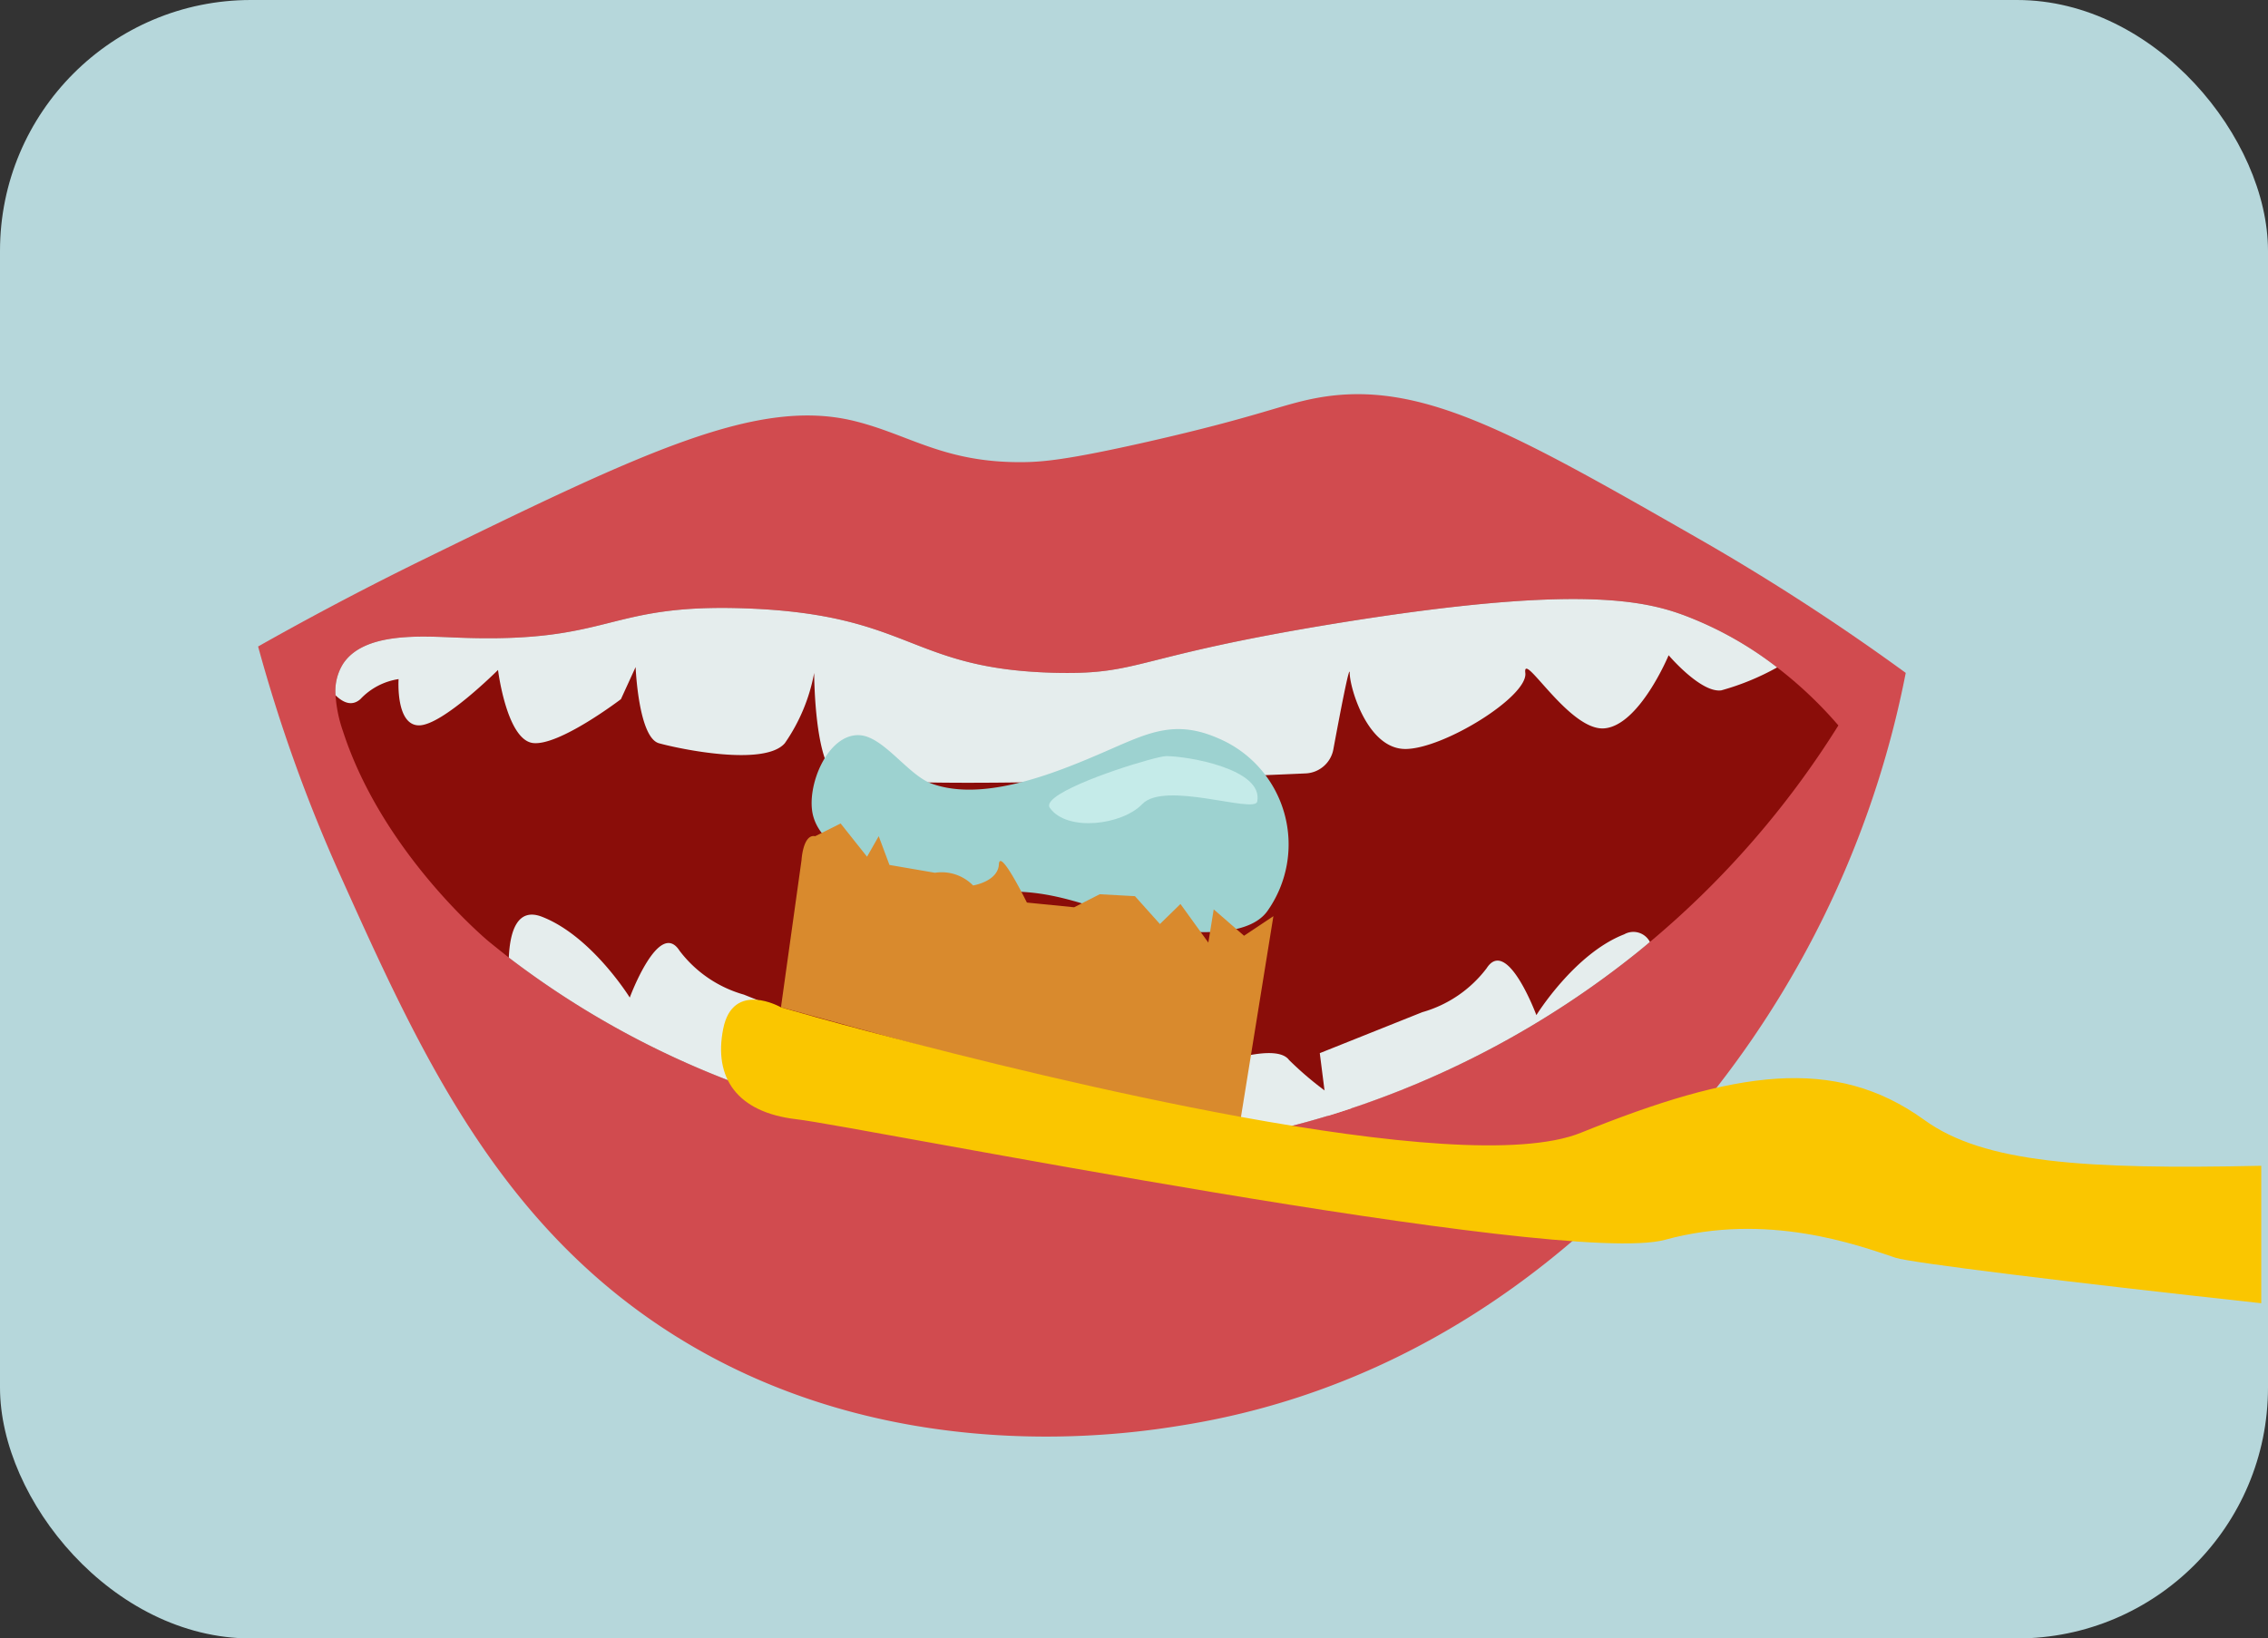 <svg xmlns="http://www.w3.org/2000/svg" width="155.459" height="112.334" viewBox="0 0 155.459 112.334"><rect x="0" y="0" width="155.459" height="112.334" fill="#333333" stroke="none"/><rect width="155.459" height="112.334" rx="17.201" fill="#b6d7db"/><path d="M98.506,216.818c2.658-1.5,6.58-3.644,11.434-6.018,15.15-7.411,22.86-11.083,29.488-9.428,3.752.937,6.083,2.84,11.434,2.808,1.4-.009,3.109-.15,8.626-1.4,7.677-1.745,9.171-2.561,11.634-3.009,7.016-1.276,13.37,2.359,26.078,9.629a154.482,154.482,0,0,1,14.242,9.228A67.076,67.076,0,0,1,198.6,246.907c-3.733,4.778-15.469,19.8-36.509,23.269-3.563.588-20.384,3.364-35.505-6.418-11.833-7.656-17.14-19.452-22.467-31.294A106.593,106.593,0,0,1,98.506,216.818Z" transform="translate(-80.814 -172.494)" fill="#d14b4f"/><path d="M207.056,222.84a62.52,62.52,0,0,1-12.919,14.846c-.24.211-.479.4-.719.6a62.955,62.955,0,0,1-19.753,10.8q-.834.287-1.61.518a53.94,53.94,0,0,1-5.722,1.409c-.22.048-.422.086-.594.115a60.445,60.445,0,0,1-27.382-1.553c-1.332-.374-2.511-.748-3.517-1.064a60.7,60.7,0,0,1-18.919-9.757c-.45-.355-.891-.709-1.342-1.073-.3-.249-7.341-6.172-10.025-14.443a9.3,9.3,0,0,1-.508-2.463,3.526,3.526,0,0,1,.508-2.147c1.428-2.2,5.367-1.907,7.821-1.811,10.753.431,10.092-2.367,19.858-2,11.405.431,11.1,4.2,21.267,4.418,5.818.115,5.185-1.131,19.254-3.412,16.59-2.684,21.171-1.543,24.075-.4a24.419,24.419,0,0,1,6.028,3.441A28.045,28.045,0,0,1,207.056,222.84Z" transform="translate(-81.045 -173.104)" fill="#8a0d09"/><path d="M197.065,238.677c-.24.211-.479.4-.719.6A63.167,63.167,0,0,1,174.983,250.6l-.546-4.3,7.025-2.808a8.4,8.4,0,0,0,4.409-3.009c1.409-2.2,3.412,3.211,3.412,3.211s2.607-4.217,6.019-5.54A1.275,1.275,0,0,1,197.065,238.677Z" transform="translate(-83.973 -174.095)" fill="#e5eded"/><path d="M202.858,218.863a17.363,17.363,0,0,1-3.824,1.572c-1.4.2-3.613-2.406-3.613-2.406s-2,4.811-4.409,5.012-5.616-5.415-5.415-3.8-5.616,5.214-8.223,5.214-3.814-4.217-3.814-5.214c0-.712-.706,3-1.119,5.23a2.021,2.021,0,0,1-1.9,1.659c-6.621.3-31.443,1.321-32.489-.075-1.2-1.6-1.2-6.814-1.2-6.814a12.4,12.4,0,0,1-2.013,4.821c-1.4,1.61-7.217.393-8.626,0s-1.6-5.223-1.6-5.223l-1.006,2.2s-4.207,3.211-6.019,3.009-2.406-5.012-2.406-5.012-3.8,3.8-5.415,3.8-1.4-3.172-1.4-3.172a4.513,4.513,0,0,0-2.616,1.371c-.575.508-1.169.259-1.706-.259a3.526,3.526,0,0,1,.508-2.147c1.428-2.2,5.367-1.907,7.821-1.811,10.753.431,10.092-2.367,19.858-2,11.405.431,11.1,4.2,21.267,4.418,5.818.115,5.185-1.131,19.254-3.412,16.59-2.684,21.171-1.543,24.075-.4A24.419,24.419,0,0,1,202.858,218.863Z" transform="translate(-81.045 -173.104)" fill="#e5eded"/><path d="M176.116,250.442q-.834.287-1.61.518a53.94,53.94,0,0,1-5.722,1.409l-5.818-5.108,4.016.134s3.987-1.466,4.869-.268A22.854,22.854,0,0,0,176.116,250.442Z" transform="translate(-83.496 -174.455)" fill="#e5eded"/><path d="M139.573,245.046l-.7,5.472c-1.332-.374-2.511-.748-3.517-1.064a60.7,60.7,0,0,1-18.919-9.757c.077-1.821.594-3.45,2.271-2.8,3.412,1.323,6.019,5.54,6.019,5.54s2-5.415,3.412-3.211a8.4,8.4,0,0,0,4.409,3.009Z" transform="translate(-81.56 -174.043)" fill="#e5eded"/><g transform="translate(49.424 49.987)"><path d="M169.308,235.99a7.9,7.9,0,0,0-3.355-11.886c-2.86-1.249-4.655-.432-7.317.731-3.408,1.489-8.619,3.731-12.325,2.378-1.6-.585-3.282-3.21-4.913-3.315-2.218-.144-3.723,3.557-3.2,5.531.815,3.062,6.1,4.1,9.421,4.757,3.888.766,4.548,0,8.415,1.071,3.012.838,3.559,1.567,6.068,1.909C163.5,237.356,167.853,237.948,169.308,235.99Z" transform="translate(-131.885 -223.478)" fill="#9dd2d0"/><path d="M167.253,251.45l2.4-14.864-2.012,1.341-2.079-1.809-.368,2.28-1.911-2.648-1.408,1.374-1.71-1.91-2.414-.133-1.756.894-3.238-.323s-1.861-3.8-1.92-2.623-1.768,1.451-1.768,1.451a3.018,3.018,0,0,0-2.615-.871l-3.118-.536L142.6,231.1l-.8,1.408-1.811-2.279-1.742.872c-.839-.168-.938,1.643-.938,1.643L135.9,242.83Z" transform="translate(-131.793 -223.758)" fill="#d98a2d"/><path d="M155.458,228.261c1.507-1.2,6.983-2.848,7.647-2.85,1.446,0,6.686.875,6.237,3.117-.168.839-6.335-1.44-7.877.17-1.394,1.454-5.164,1.913-6.335.265C154.989,228.764,155.129,228.523,155.458,228.261Z" transform="translate(-132.591 -223.558)" fill="#c5ebe9"/><path d="M237.187,254.225v9.421c-13.379-1.457-24.037-2.779-25.062-3.115-2.616-.872-8.788-3.153-15.795-1.236s-55.444-7.792-59.536-8.261-5.7-2.846-5.032-6.2,3.958-1.476,3.958-1.476l.575.163c.9.259,2.809.8,5.405,1.486q.316.086.661.173c6.163,1.639,15.737,4.016,24.89,5.693,9.824,1.792,19.178,2.76,23.308,1.083,10.533-4.255,17.367-5.329,23.539-.872C218.173,254.033,225.044,254.483,237.187,254.225Z" transform="translate(-131.615 -224.283)" fill="#fac600"/></g></svg>